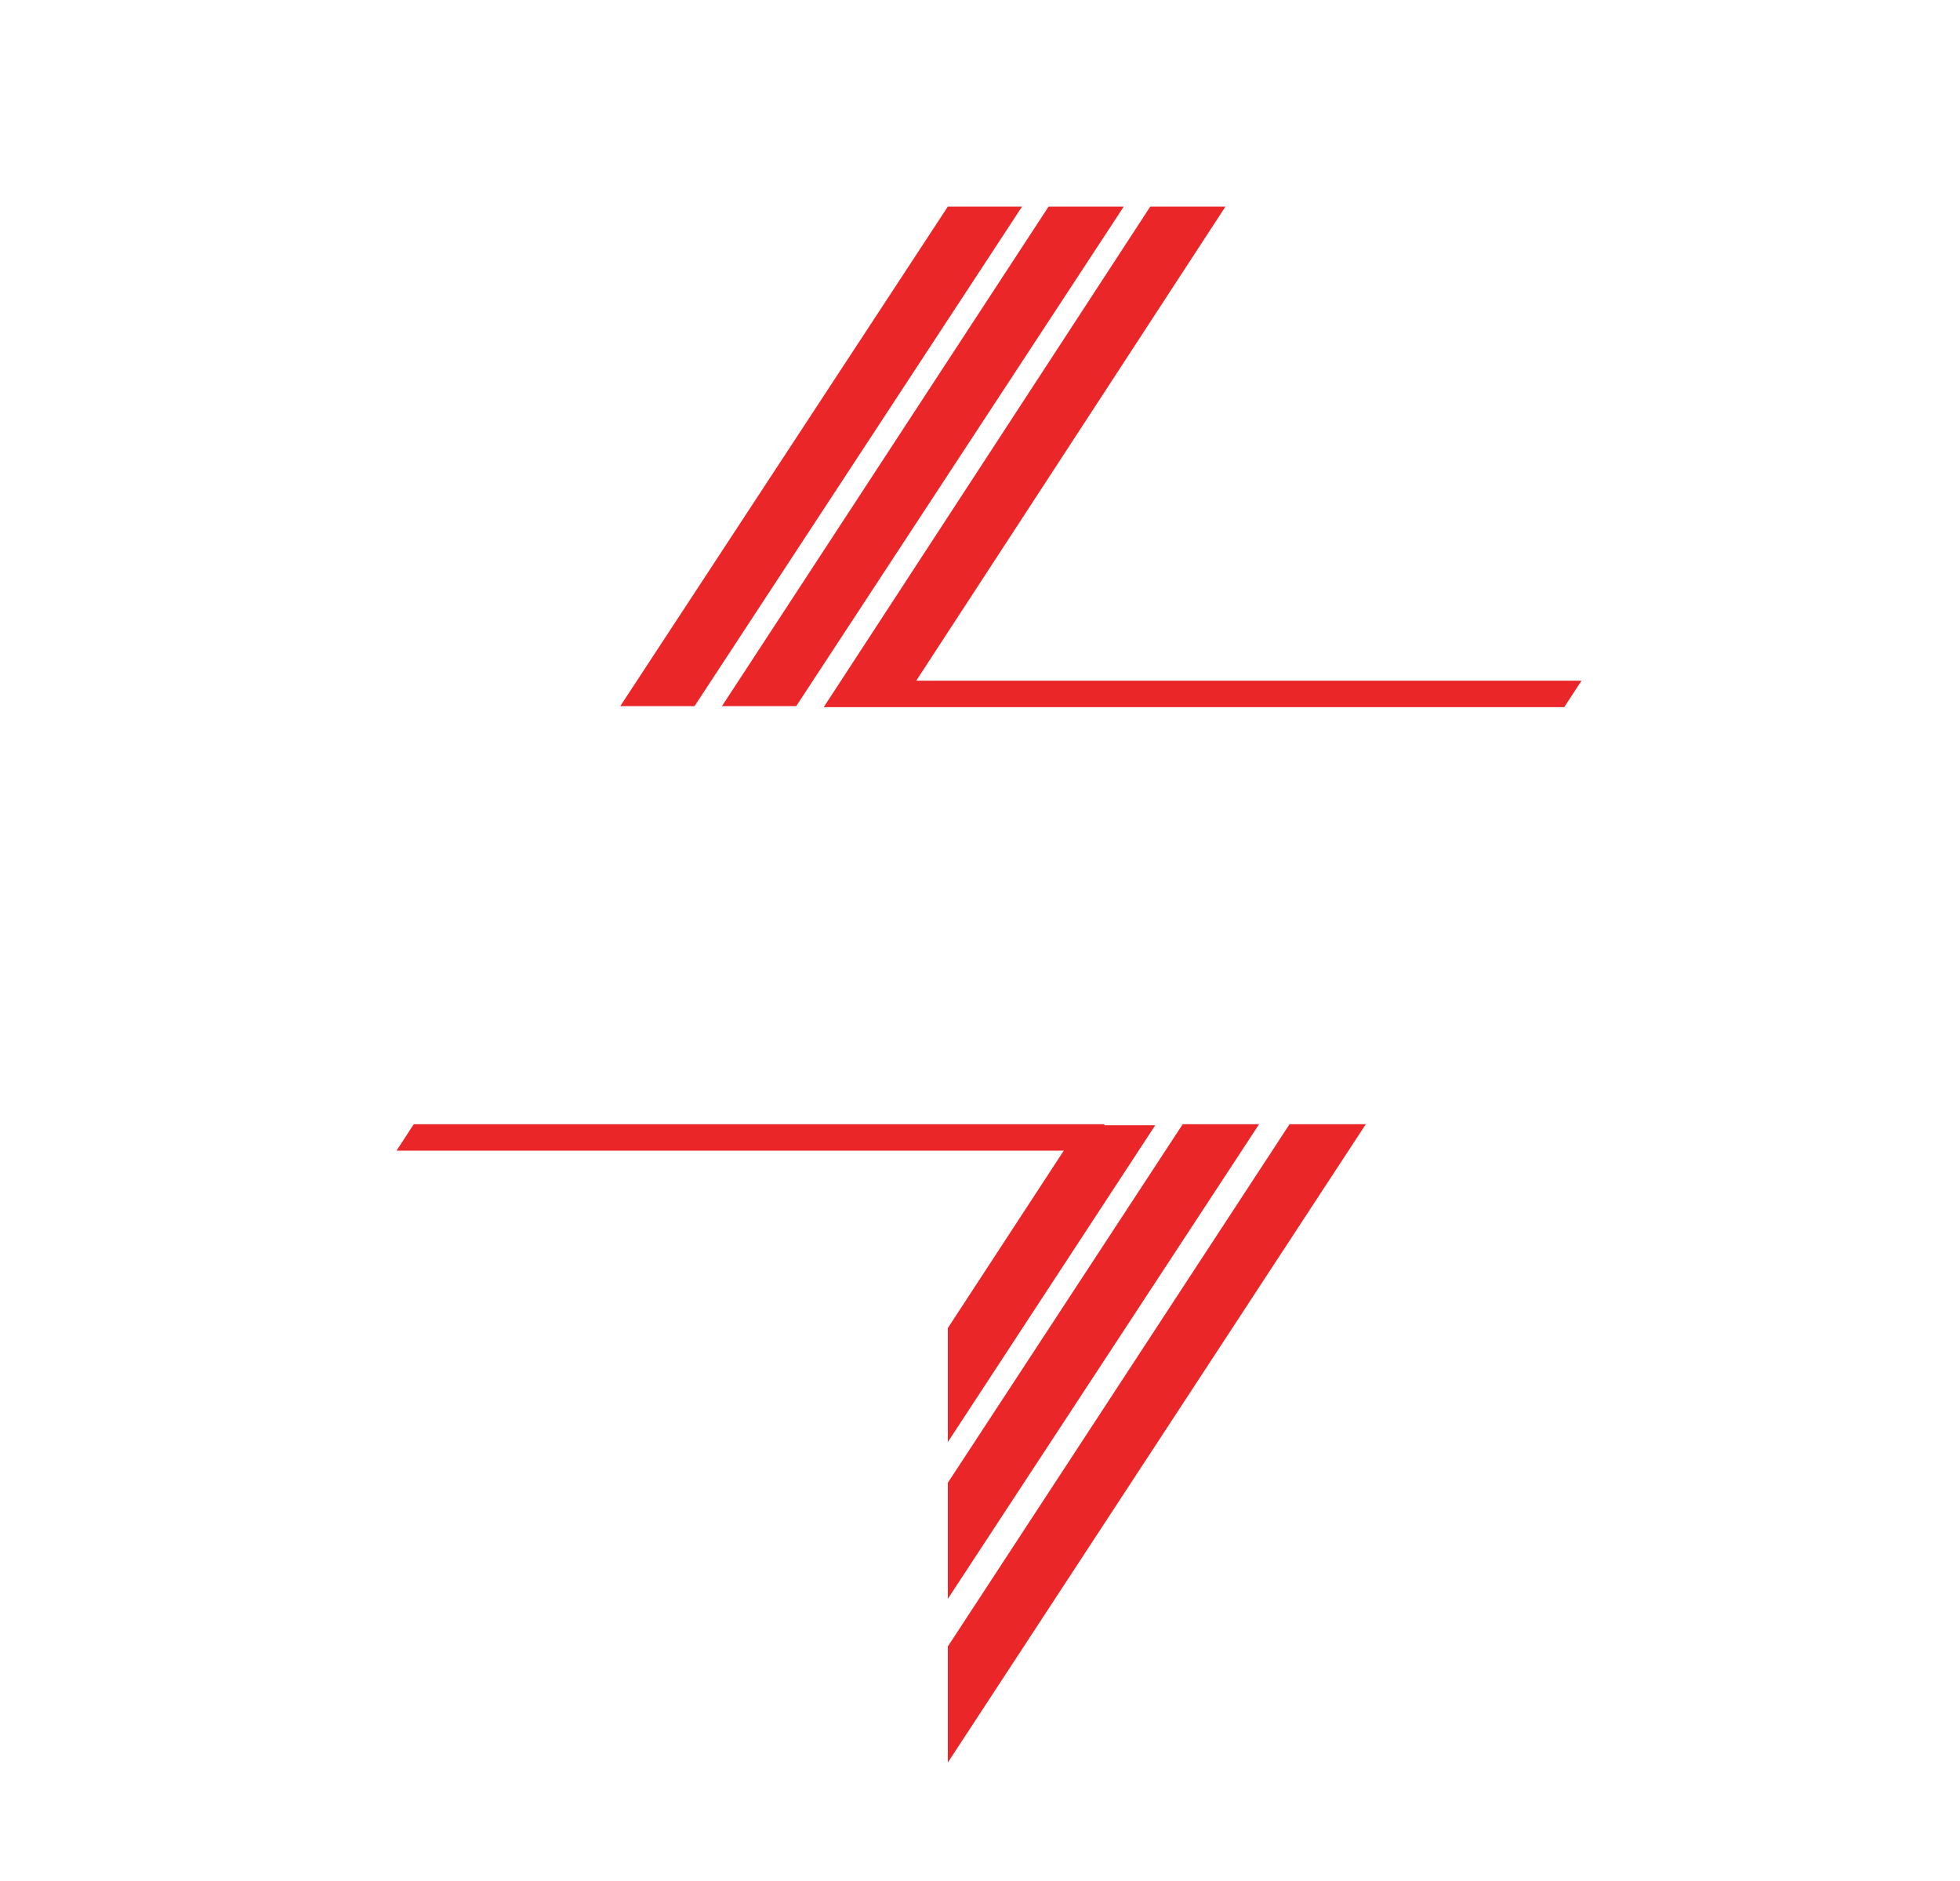 <svg width="74" height="71" viewBox="0 0 74 71" fill="none" xmlns="http://www.w3.org/2000/svg">
<path fill-rule="evenodd" clip-rule="evenodd" d="M67.473 0H6.747C5.227 0.031 4 1.278 4 2.806V68.195C4 69.742 5.259 71 6.805 71H67.415C68.962 71 70.22 69.742 70.22 68.195V2.806C70.22 1.278 68.993 0.031 67.473 0ZM6.805 1.602C6.143 1.602 5.603 2.142 5.603 2.806V68.195C5.603 68.858 6.143 69.398 6.805 69.398H67.415C68.078 69.398 68.617 68.858 68.617 68.195V2.806C68.617 2.142 68.078 1.602 67.415 1.602H6.805Z" fill="white"/>
<path d="M35.785 7.8H38.587L26.222 26.658H23.418L35.785 7.8ZM39.588 7.8H42.427L30.061 26.658H27.258L39.588 7.8ZM59.711 25.696H34.593L46.267 7.8H43.428L31.1 26.696H59.058L59.711 25.696ZM35.785 54.441L43.617 42.48H41.698V42.441H15.622L14.97 43.44H40.162L35.785 50.137V54.441ZM44.653 42.441L35.785 55.978V60.359L47.537 42.441H44.653ZM48.687 42.441H51.566L35.785 66.539V62.158L48.687 42.441Z" fill="#EB2629"/>
<g filter="url(#filter0_d)">
<path d="M59.518 33.148V33.299L59.481 33.378V33.454L59.44 33.531L59.404 33.608L59.365 33.684L59.327 33.761L58.249 35.644L58.175 35.758L58.097 35.873L57.982 35.988L57.903 36.105L57.828 36.18L57.713 36.297L57.635 36.372L57.523 36.452L57.405 36.527L57.329 36.604L57.212 36.641L57.1 36.681L57.06 36.719H57.024L56.982 36.758H56.867L56.83 36.795H53.641L53.604 36.758H53.527L53.45 36.719H53.412L53.373 36.681L53.336 36.641L53.297 36.604H53.26L53.221 36.565V36.527L53.179 36.489V36.452L53.142 36.411V36.372L53.104 36.334V36.218L53.066 36.18V36.105L53.104 36.028V35.873L53.142 35.836L53.179 35.758V35.72L53.221 35.644L54.41 33.608L54.486 33.492L54.565 33.378L54.64 33.261L54.718 33.148L54.796 33.071L54.872 32.955L54.948 32.88L55.025 32.801L55.102 32.725L55.176 32.649L55.255 32.609L55.331 32.571L55.37 32.533H55.407L55.487 32.495H55.563L55.601 32.455H59.058L59.097 32.495H59.171L59.21 32.533H59.249L59.289 32.571L59.327 32.609L59.365 32.649L59.404 32.687V32.725L59.44 32.764L59.481 32.801V32.839L59.518 32.88V33.148ZM61.055 32.265V32.187L61.016 32.11V32.035L60.977 31.956L60.94 31.918L60.9 31.842V31.804L60.864 31.726L60.785 31.686L60.746 31.65L60.708 31.61L60.67 31.572L60.632 31.536H60.594L60.517 31.495H60.478L60.441 31.457H60.402L60.363 31.42H55.294L55.255 31.457H55.102L55.063 31.495H54.984L54.909 31.536L54.872 31.572L54.796 31.61L54.755 31.65L54.68 31.686L54.604 31.726L54.565 31.765L54.486 31.804L54.449 31.88L54.374 31.918L54.257 32.035L54.142 32.187L54.027 32.303L53.912 32.455L53.795 32.609L53.72 32.764L53.604 32.955L53.489 33.11L51.723 36.142L51.685 36.218L51.643 36.297L51.607 36.411L51.567 36.489V36.565L51.531 36.641V37.064L51.567 37.142V37.218L51.607 37.257L51.643 37.333L51.685 37.372L51.723 37.448L51.761 37.488L51.799 37.524L51.837 37.564L51.876 37.603L51.914 37.641L51.99 37.678L52.029 37.717L52.106 37.756H52.145L52.221 37.795H52.336L52.412 37.833H56.982L57.06 37.795H57.176L57.253 37.756H57.329L57.405 37.717L57.483 37.678L57.559 37.641L57.635 37.603L57.713 37.564L57.791 37.524L57.867 37.488L57.945 37.448L58.021 37.372L58.097 37.333L58.175 37.257L58.213 37.218L58.289 37.142L58.367 37.064L58.444 37.025L58.52 36.95L58.597 36.871L58.672 36.795L58.712 36.719L58.788 36.641L58.866 36.565L58.904 36.489L58.981 36.411L59.018 36.297L59.097 36.218L59.135 36.142L60.746 33.34L60.825 33.224L60.864 33.11L60.94 32.993L60.977 32.88V32.801L61.016 32.687L61.055 32.609V32.265ZM61.785 32.072V32.265L61.746 32.378V32.495L61.706 32.609L61.631 32.725L61.591 32.88L61.515 32.993L61.438 33.148L59.557 36.372L59.518 36.489L59.44 36.604L59.365 36.681L59.289 36.795L59.249 36.871L59.171 36.95L59.097 37.064L59.018 37.142L58.942 37.218L58.866 37.333L58.748 37.41L58.672 37.488L58.597 37.564L58.52 37.641L58.444 37.678L58.326 37.756L58.249 37.833L58.175 37.87L58.097 37.948L57.982 37.986L57.903 38.063L57.828 38.102L57.713 38.139L57.635 38.178L57.559 38.216L57.483 38.257H57.405L57.29 38.293L57.212 38.331H51.607L51.531 38.293L51.455 38.257H51.378L51.299 38.216L51.262 38.178L51.184 38.139L51.145 38.102L51.069 38.063L51.032 37.986L50.993 37.948L50.954 37.87L50.876 37.833V37.756L50.839 37.678L50.801 37.641L50.764 37.564V37.488L50.722 37.41V37.064L50.764 36.95V36.871L50.801 36.795L50.839 36.681L50.876 36.604L50.915 36.489L50.954 36.372L53.028 32.88L53.142 32.649L53.26 32.455L53.297 32.378L53.373 32.303L53.45 32.187L53.489 32.11L53.565 32.035L53.641 31.918L53.683 31.842L53.758 31.765L53.834 31.686L53.912 31.61L53.987 31.572L54.027 31.495L54.102 31.42L54.181 31.344L54.257 31.303L54.334 31.265L54.374 31.188L54.449 31.151L54.525 31.112L54.604 31.073L54.68 31.035L54.755 30.996L54.832 30.958H54.909L54.948 30.92H61.016L61.094 30.958H61.13L61.208 30.996L61.246 31.035H61.286L61.362 31.073L61.399 31.112L61.438 31.188L61.515 31.226L61.555 31.265L61.591 31.344L61.631 31.42L61.667 31.457L61.706 31.536L61.746 31.61V31.686L61.785 31.765V32.072ZM63.436 31.073L63.397 30.958L63.357 30.841V30.727L63.321 30.612L63.282 30.535L63.204 30.46L63.166 30.382L63.092 30.306L63.053 30.229L62.974 30.152L62.936 30.114L62.859 30.037L62.782 29.999L62.706 29.96L62.63 29.921L62.588 29.882H62.513L62.437 29.845H62.323L62.244 29.807H54.872L54.796 29.845H54.604L54.486 29.882H54.41L54.294 29.921L54.217 29.96L54.102 30.037L54.027 30.074L53.912 30.114L53.834 30.189L53.758 30.267L53.641 30.343L53.565 30.382L53.489 30.497L53.373 30.574L53.297 30.652L53.221 30.727L53.104 30.841L53.028 30.92L52.95 31.035L52.874 31.151L52.758 31.265L52.682 31.382L52.606 31.495L52.527 31.61L52.451 31.726L52.376 31.842L52.221 32.072L52.068 32.34L49.42 36.912L49.339 37.025L49.265 37.18L49.227 37.295L49.186 37.41L49.15 37.524L49.111 37.641V38.331L49.15 38.408L49.186 38.523L49.227 38.601L49.265 38.676L49.303 38.754L49.378 38.831L49.42 38.907L49.496 38.984L49.572 39.061L49.609 39.139L49.687 39.178L49.763 39.215L49.879 39.291L49.955 39.33H50.031L50.109 39.37L50.223 39.408H50.418L50.493 39.446H57.212L57.329 39.408H57.523L57.598 39.37L57.713 39.33H57.828L57.945 39.291L58.057 39.215L58.175 39.178L58.289 39.139L58.404 39.061L58.48 38.984L58.597 38.907L58.712 38.831L58.827 38.754L58.942 38.676L59.058 38.601L59.171 38.523L59.289 38.408L59.404 38.331L59.518 38.216L59.593 38.102L59.711 37.986L59.825 37.87L59.902 37.756L60.017 37.641L60.094 37.524L60.21 37.41L60.285 37.295L60.363 37.18L60.441 37.025L60.517 36.912L62.974 32.687L63.053 32.533L63.166 32.34L63.244 32.187L63.282 32.035L63.321 31.88L63.357 31.726L63.397 31.572L63.436 31.42V31.073ZM43.197 31.536H41.391L40.738 32.609H43.888L39.777 39.446H41.238L46.308 31.536H43.197ZM47.996 31.536H51.607L50.993 32.609H47.727L43.505 39.446H41.891L46.922 31.536H47.996ZM45.195 31.035H51.876L52.606 29.807H42.389L41.66 31.035H45.195ZM27.107 35.067H36.169L35.708 35.682L35.554 35.95L35.402 36.142L35.209 36.411L35.016 36.641L34.823 36.833L34.71 36.912L34.593 37.025L34.479 37.102L34.325 37.18L34.249 37.257L34.132 37.295L34.056 37.372L33.978 37.41L33.863 37.448L33.749 37.488L33.597 37.524L33.441 37.603L33.25 37.641L33.094 37.678L32.864 37.717H24.916L25.571 36.758H33.174L33.365 36.719L33.597 36.604L33.749 36.527L33.941 36.372L34.056 36.259L34.249 36.028L34.288 35.988H26.069L26.721 35.067H27.107ZM29.564 31.572H36.053L36.206 31.61H36.552L36.667 31.65L36.782 31.686L36.938 31.726L37.014 31.765L37.169 31.804L37.244 31.88L37.32 31.918L37.397 31.995L37.437 32.072L37.473 32.148L37.512 32.227L37.55 32.34V32.609L37.473 32.725L37.397 32.916L37.244 33.186L37.051 33.492L36.514 34.493H27.107L27.835 33.416H35.937L35.976 33.34L36.015 33.299L36.053 33.224L36.091 33.186V33.11L36.131 33.031V32.801L36.091 32.764L36.053 32.687L35.976 32.649H35.9L35.785 32.609H28.372L29.063 31.572H29.564ZM30.485 29.807H37.59L37.705 29.845H37.859L38.011 29.921L38.203 29.96L38.394 30.037L38.55 30.114L38.741 30.189L38.856 30.267L39.01 30.382L39.125 30.497L39.203 30.574L39.318 30.727L39.432 30.958L39.508 31.073L39.547 31.303L39.588 31.536L39.625 31.765L39.588 32.035V32.148L39.547 32.303L39.471 32.533L39.395 32.687L39.318 32.916L39.203 33.148L39.086 33.378L38.972 33.646L38.895 33.84L38.78 34.069L38.627 34.337L38.511 34.568L38.282 34.952L38.203 35.104L38.128 35.222L38.051 35.374L37.935 35.569L37.82 35.758L37.743 35.873L37.627 36.028L37.55 36.142L37.437 36.334L37.32 36.527L37.205 36.719L37.09 36.871L37.014 36.95L36.938 37.102L36.782 37.257L36.745 37.372L36.629 37.488L36.552 37.603L36.435 37.756L36.322 37.87L36.206 38.027L36.091 38.178L35.937 38.331L35.861 38.408L35.744 38.523L35.669 38.601L35.631 38.639L35.554 38.717L35.478 38.754L35.402 38.831L35.284 38.907L35.209 38.947L35.133 38.984L35.092 39.023L35.016 39.061L34.941 39.099L34.862 39.139H34.823L34.787 39.178L34.672 39.215H34.593L34.518 39.253L34.44 39.291H34.364L34.288 39.33L34.095 39.37L33.863 39.408H33.519L33.404 39.446H23.726L24.493 38.331H32.864L32.981 38.293H33.136L33.287 38.257H33.441L33.519 38.216H33.633L33.672 38.178H33.826V38.139H33.941L33.978 38.102H34.02L34.056 38.063H34.132L34.208 38.027L34.249 37.986H34.325L34.364 37.948L34.44 37.909L34.518 37.87H34.554L34.633 37.795L34.672 37.756L34.748 37.717L34.823 37.678L34.862 37.641L34.941 37.603L35.016 37.524L35.055 37.488L35.133 37.448L35.209 37.372L35.246 37.333L35.322 37.257L35.363 37.218L35.438 37.102L35.515 37.064L35.554 36.987L35.631 36.912L35.669 36.833L36.169 36.18L36.284 35.988L36.399 35.836L36.476 35.682L36.591 35.528L36.782 35.258L36.899 35.067L36.975 34.914L37.169 34.606L37.361 34.261L37.59 33.876L37.743 33.608L37.859 33.378L38.051 33.031L38.203 32.687V32.609L38.241 32.455L38.203 32.34V32.187L38.165 32.035L38.089 31.88L38.011 31.726L37.896 31.572L37.781 31.495L37.59 31.344L37.437 31.226L37.205 31.151L36.975 31.073L36.782 31.035H36.591L36.284 30.996H29.447L30.256 29.807H30.485ZM20.231 35.988H13.165L13.855 34.914H21.076L21.228 34.952L21.384 34.991L21.537 35.067L21.65 35.183L21.728 35.297L21.767 35.374L21.806 35.528L21.844 35.72V35.988L21.806 36.105L21.65 36.372L21.574 36.489L21.46 36.681L21.228 36.912L20.998 37.142L20.692 37.333L20.346 37.524L19.848 37.717L19.503 37.833H11.858L12.588 36.795H19.655L19.808 36.719L19.925 36.681L20.001 36.641L20.114 36.604L20.231 36.527L20.306 36.411L20.385 36.334V36.259L20.461 36.105V35.988H20.231ZM22.383 32.609H15.429L16.123 31.572H23.186L23.342 31.61L23.497 31.65L23.648 31.726L23.765 31.804L23.842 31.956L23.878 32.035L23.917 32.187L23.956 32.378V32.649L23.917 32.764L23.765 32.993L23.687 33.148L23.572 33.34L23.342 33.531L23.111 33.761L22.804 33.991L22.459 34.182L21.997 34.376L21.613 34.493H14.125L14.891 33.416H21.806L21.961 33.378L22.073 33.34L22.153 33.299L22.229 33.261L22.383 33.186L22.459 33.071L22.498 32.993L22.534 32.916L22.573 32.764V32.609H22.383ZM10.785 39.408L11.475 38.293H19.655L20.038 38.216L20.231 38.178L20.461 38.102L20.653 38.027L20.922 37.87L21.115 37.756L21.269 37.641L21.421 37.524L21.574 37.41L21.728 37.218L21.919 37.025L22.036 36.833L22.153 36.641L22.229 36.452L22.305 36.259L22.342 36.105L22.383 35.912L22.42 35.758V35.528L22.383 35.374L22.342 35.258L22.266 35.145L22.19 35.028L22.113 34.914H22.19L22.383 34.836L22.573 34.761L22.804 34.684L22.957 34.568L23.186 34.453L23.342 34.337L23.497 34.224L23.687 34.069L23.842 33.914L23.956 33.761L24.071 33.608L24.188 33.454L24.263 33.299L24.377 33.11L24.417 32.916L24.493 32.764L24.532 32.609V32.035L24.493 31.88L24.457 31.765L24.377 31.65L24.301 31.536L24.225 31.42L24.147 31.344L24.071 31.303L23.995 31.226L23.878 31.188L23.802 31.151L23.687 31.112L23.572 31.073L23.456 31.035H16.428L17.236 29.807H24.225L24.569 29.882L24.879 29.96L25.223 30.114L25.414 30.229L25.684 30.497L25.876 30.767L25.954 31.035L26.03 31.303L26.069 31.61V31.88L25.993 32.265L25.915 32.533L25.801 32.916L25.646 33.299L25.453 33.684L25.223 34.031L24.955 34.376L24.457 34.836L24.11 35.104L23.726 35.297L23.61 35.374L23.456 35.413L23.572 35.569L23.648 35.873V36.142L23.497 36.604L23.38 36.912L23.186 37.295L22.957 37.641L22.842 37.795L22.534 38.139L22.383 38.293L22.19 38.446L21.997 38.601L21.806 38.754L21.613 38.869L21.384 38.984L20.922 39.178L20.653 39.291L20.385 39.33L20.114 39.37L19.848 39.408H10.785Z" fill="white"/>
</g>
<defs>
<filter id="filter0_d" x="0.785" y="19.807" width="72.651" height="29.639" filterUnits="userSpaceOnUse" color-interpolation-filters="sRGB">
<feFlood flood-opacity="0" result="BackgroundImageFix"/>
<feColorMatrix in="SourceAlpha" type="matrix" values="0 0 0 0 0 0 0 0 0 0 0 0 0 0 0 0 0 0 127 0"/>
<feOffset/>
<feGaussianBlur stdDeviation="5"/>
<feColorMatrix type="matrix" values="0 0 0 0 0.098 0 0 0 0 0.651 0 0 0 0 1 0 0 0 1 0"/>
<feBlend mode="normal" in2="BackgroundImageFix" result="effect1_dropShadow"/>
<feBlend mode="normal" in="SourceGraphic" in2="effect1_dropShadow" result="shape"/>
</filter>
</defs>
</svg>
